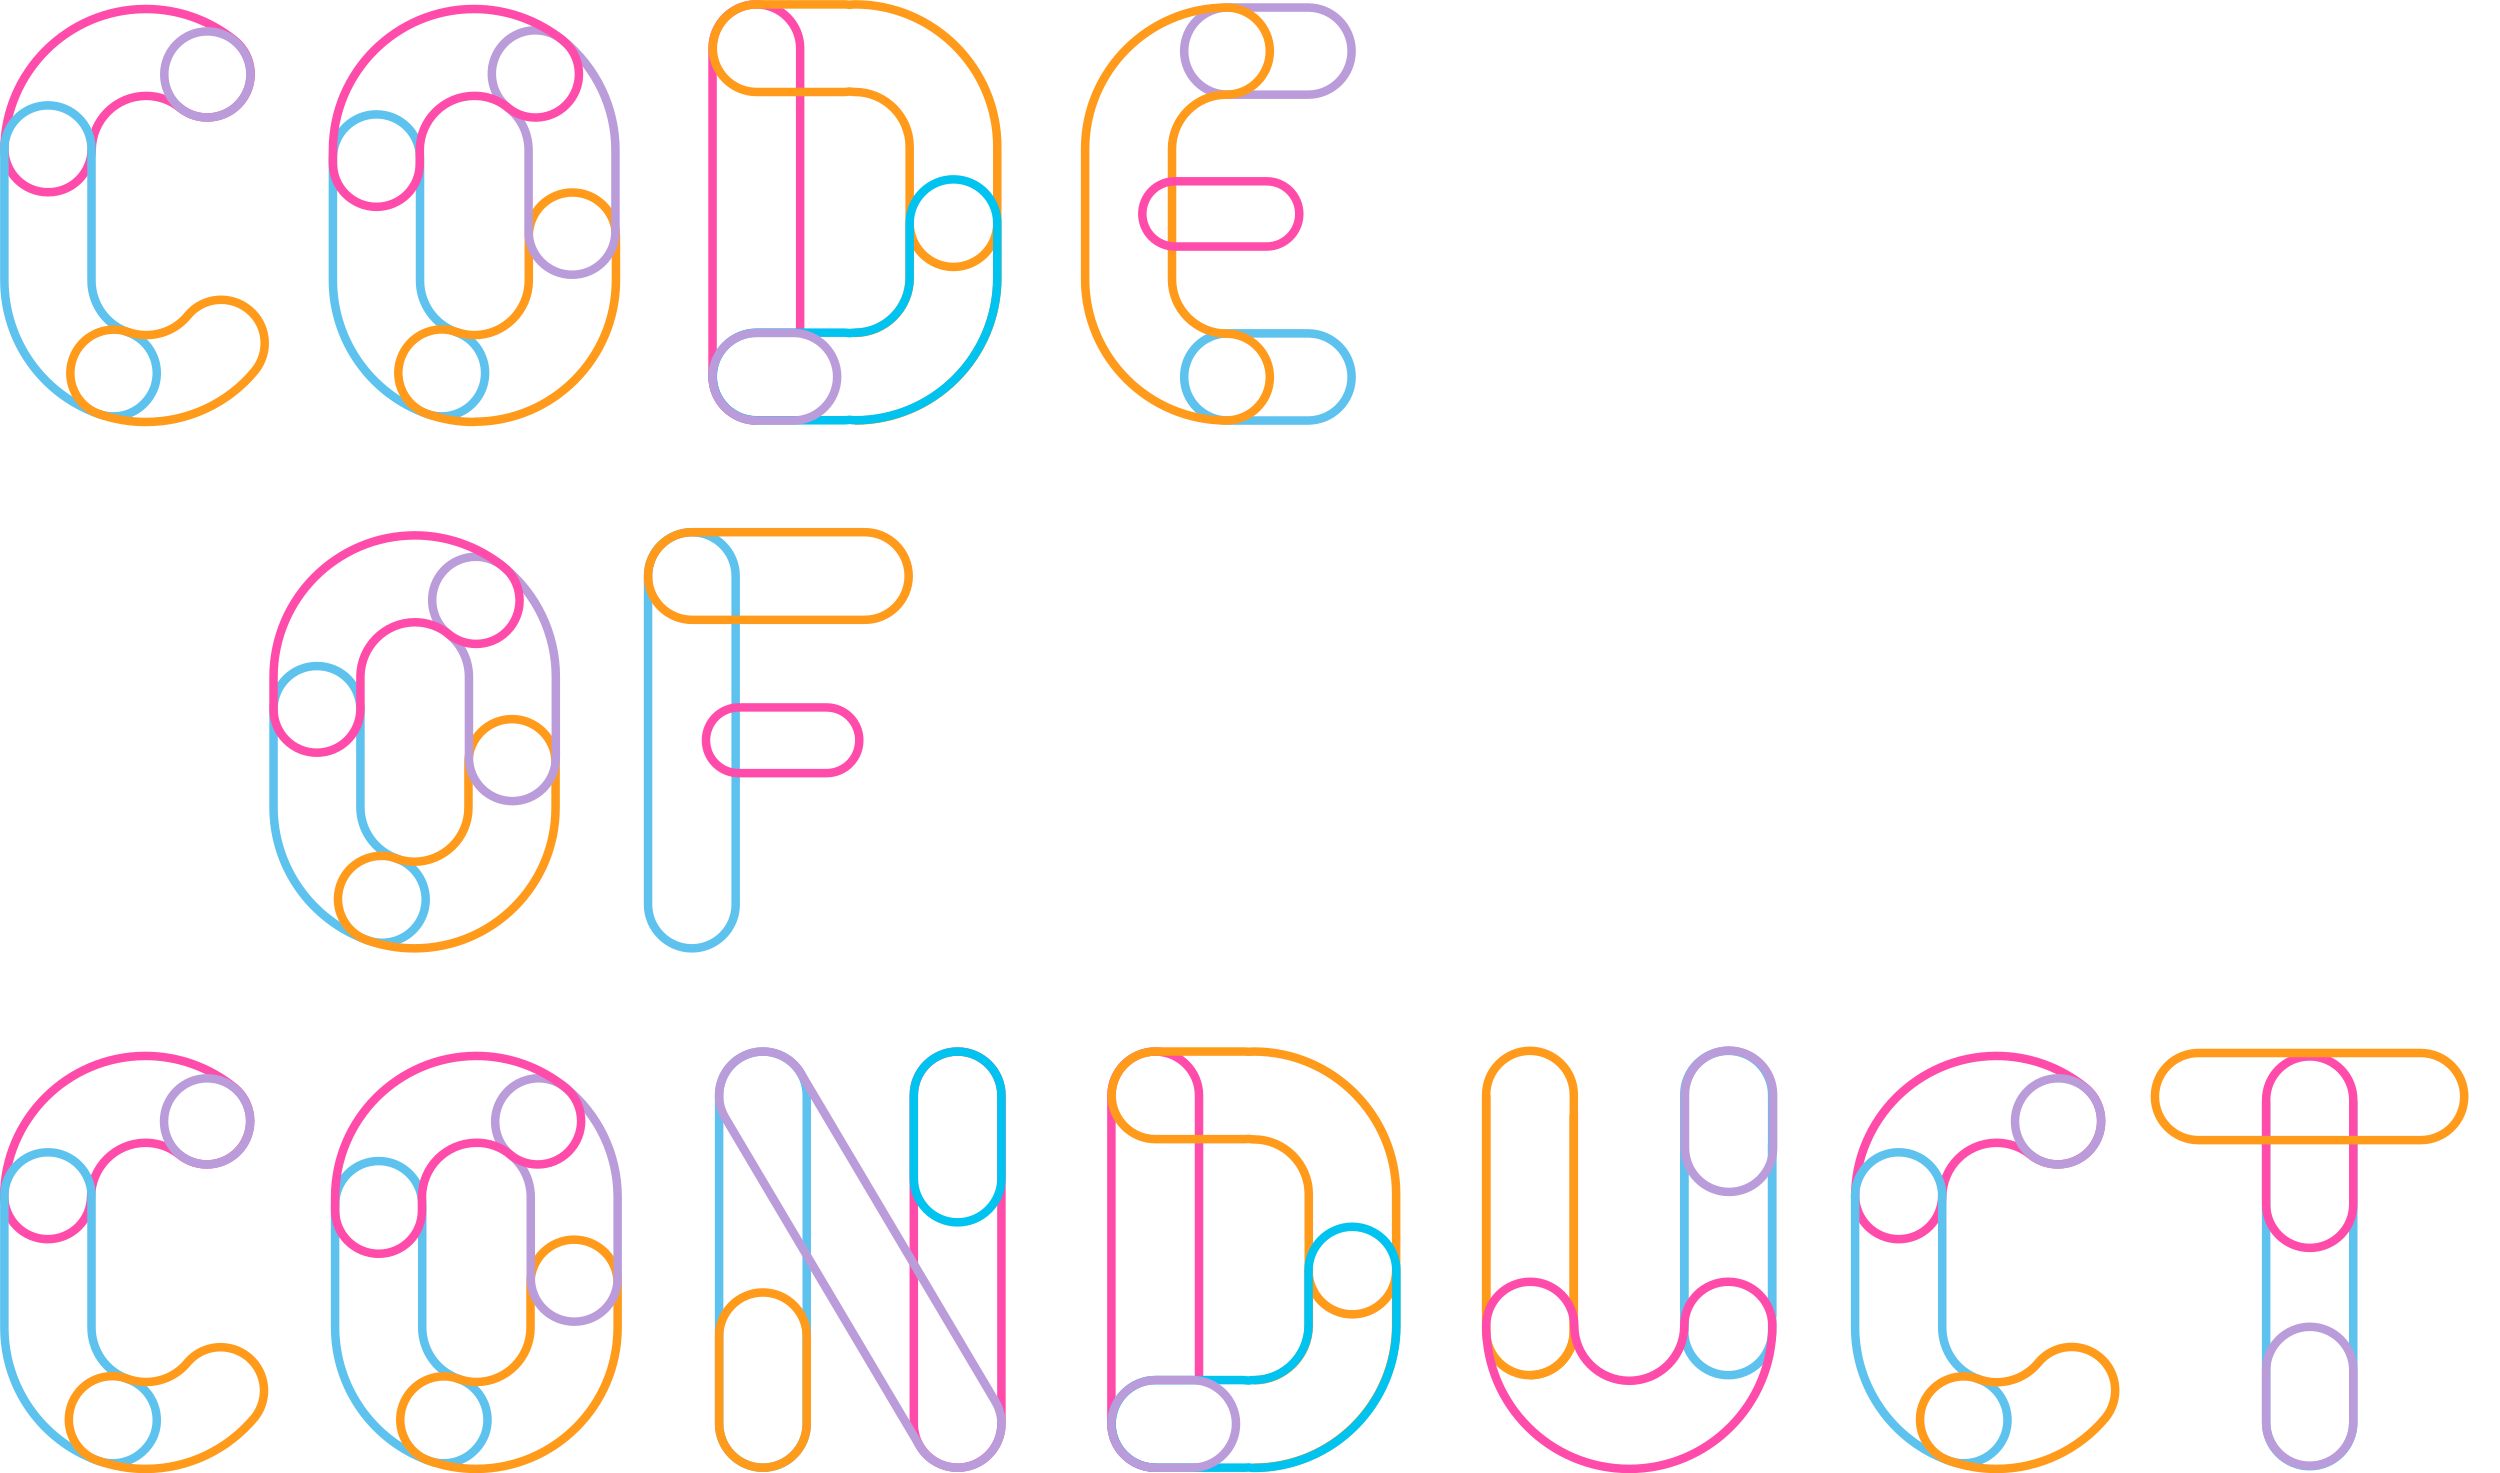 <?xml version="1.0" encoding="utf-8"?>
<!-- Generator: Adobe Illustrator 24.0.3, SVG Export Plug-In . SVG Version: 6.00 Build 0)  -->
<svg version="1.1" id="Layer_1" xmlns="http://www.w3.org/2000/svg" xmlns:xlink="http://www.w3.org/1999/xlink" x="0px" y="0px"
	 viewBox="0 0 1027.3 605.3" style="enable-background:new 0 0 1027.3 605.3;" xml:space="preserve">
<style type="text/css">
	.st0{fill:none;stroke:#BA9CDB;stroke-width:3.5;stroke-miterlimit:10;}
	.st1{fill:none;stroke:#5EC2EE;stroke-width:3.5;stroke-miterlimit:10;}
	.st2{fill:none;stroke:#FF9A1B;stroke-width:3.5;stroke-miterlimit:10;}
	.st3{fill:none;stroke:#FF4CAB;stroke-width:3.5;stroke-miterlimit:10;}
	.st4{fill:none;stroke:#00C3F0;stroke-width:3.5;stroke-miterlimit:10;}
</style>
<g id="Layer_2_1_">
	<g id="bg">
		<path class="st0" d="M504.5,3.1h33c9.9,0,17.9,8,17.9,17.9c0,0,0,0,0,0c0,9.9-8,17.9-17.9,17.9h-33c-9.9,0-17.9-8-17.9-17.9
			c0,0,0,0,0,0C486.6,11.1,494.6,3.1,504.5,3.1C504.5,3.1,504.5,3.1,504.5,3.1z"/>
		<path class="st1" d="M504.5,137h33c9.9,0,17.9,8,17.9,17.9s-8,17.9-17.9,17.9h-33c-9.9,0-17.9-8-17.9-17.9S494.6,137,504.5,137z"
			/>
		<path class="st2" d="M503.9,172.8c-32-0.1-57.9-26-58-58V61.1c0.1-32,26-57.9,58-58c9.9,0,17.9,8,17.9,17.9s-8,17.9-17.9,17.9
			c-12.3,0-22.3,10-22.3,22.3v53.6c0,12.3,10,22.2,22.3,22.3c9.9,0,17.9,8,17.9,17.9S513.7,172.7,503.9,172.8L503.9,172.8z"/>
		<path class="st3" d="M482.8,74.5h37.7c7.4,0,13.4,6,13.4,13.4c0,0,0,0,0,0c0,7.4-6,13.4-13.4,13.4c0,0,0,0,0,0h-37.7
			c-7.4,0-13.4-6-13.4-13.4c0,0,0,0,0,0C469.4,80.5,475.4,74.5,482.8,74.5C482.8,74.5,482.8,74.5,482.8,74.5z"/>
		<path class="st1" d="M157.1,387.4c-2,0-4.1-0.3-6-1c-23.2-8.2-38.7-30.1-38.7-54.7v-40.2c0-9.9,8-17.9,17.9-17.8
			c9.9,0,17.8,8,17.8,17.8v40.2c0,9.5,6,17.9,14.9,21.1c9.3,3.3,14.2,13.5,10.9,22.8C171.3,382.7,164.6,387.4,157.1,387.4
			L157.1,387.4z"/>
		<path class="st2" d="M170.3,389.7c-6.6,0-13.1-1.1-19.3-3.3c-9.3-3.2-14.3-13.3-11.2-22.6s13.3-14.3,22.6-11.2
			c0.1,0,0.3,0.1,0.4,0.2c2.4,0.8,4.9,1.3,7.4,1.3c12.3,0,22.3-9.9,22.3-22.2c0,0,0-0.1,0-0.1v-18.4c0-9.9,8-17.9,17.9-17.9
			s17.9,8,17.9,17.9v18.3C228.4,363.7,202.4,389.7,170.3,389.7L170.3,389.7L170.3,389.7z"/>
		<path class="st0" d="M210.6,329.2c-9.9,0-17.9-8-17.9-17.9v-33.2c0-6.7-3-13.1-8.3-17.4c-7.7-6.1-9.1-17.3-3-25.1
			c6.1-7.7,17.3-9.1,25.1-3c0.1,0.1,0.2,0.2,0.3,0.3c13.7,11,21.6,27.6,21.6,45.2v33.2C228.4,321.2,220.4,329.2,210.6,329.2
			C210.6,329.2,210.6,329.2,210.6,329.2L210.6,329.2z"/>
		<path class="st3" d="M130.2,309.3c-9.9,0-17.8-8-17.8-17.9c0,0,0,0,0,0v-13.4c0.1-32,26-57.9,58-58h0.1c13.2,0,26.1,4.6,36.4,12.9
			c7.7,6.2,8.8,17.5,2.6,25.1c-6.2,7.7-17.5,8.8-25.1,2.6c-3.9-3.2-8.9-4.9-13.9-4.9c-12.3,0-22.3,10-22.4,22.3v13.4
			C148,301.4,140,309.3,130.2,309.3z M19.7,79c-9.9,0-17.9-8-17.9-17.9c0,0,0,0,0,0v0.6c0.1-32,26-57.9,58-58H60
			c13.3,0,26.1,4.6,36.4,12.9c7.7,6.2,8.8,17.5,2.6,25.1s-17.5,8.8-25.1,2.6c-3.9-3.2-8.8-4.9-13.9-4.9h0c-12.3,0-22.3,10-22.3,22.3
			v-0.6C37.6,71.1,29.6,79.1,19.7,79C19.7,79.1,19.7,79.1,19.7,79z"/>
		<path class="st1" d="M46.5,171.1c-2,0-4.1-0.3-6-1c-23.2-8.2-38.7-30.2-38.7-54.9v-54c0-9.9,8-17.9,17.9-17.9s17.9,8,17.9,17.9
			v54.1c0,9.5,5.9,18,14.9,21.2c9.3,3.3,14.2,13.5,10.9,22.8C60.7,166.4,54,171.2,46.5,171.1L46.5,171.1z M181.5,171.1
			c-2,0-4.1-0.3-6-1c-23.2-8.2-38.6-30.2-38.7-54.7V64.9c0-9.9,8-17.9,17.9-17.9s17.9,8,17.9,17.9v50.5c0,9.5,6,17.9,14.9,21.1
			c9.3,3.3,14.1,13.5,10.8,22.8C195.7,166.4,189,171.1,181.5,171.1L181.5,171.1z"/>
		<path class="st2" d="M194.8,173.4c-6.6,0-13.1-1.1-19.2-3.3c-9.3-3.3-14.2-13.5-10.9-22.8c3.3-9.3,13.5-14.2,22.8-10.9l0,0
			c2.4,0.8,4.9,1.3,7.4,1.3c12.3,0,22.3-10,22.4-22.3V97c0-9.9,8-17.9,17.9-17.9s17.9,8,17.9,17.9v18.3c-0.1,32-26,57.9-58,58
			L194.8,173.4z M60,173.4h-0.2c-6.5,0-13-1.1-19.2-3.3c-9.3-3.4-14-13.7-10.6-22.9c3.3-9.1,13.3-13.9,22.5-10.8
			c2.4,0.8,4.9,1.3,7.4,1.3h0.1c6.7,0,13-2.9,17.2-8.1c6.3-7.6,17.6-8.6,25.2-2.2c7.5,6.2,8.5,17.3,2.4,24.9
			C93.8,165.7,77.3,173.4,60,173.4z"/>
		<path class="st0" d="M235.1,112.9c-9.9,0-17.9-8-17.9-17.9c0,0,0,0,0,0V61.7c0-6.7-3-13.1-8.3-17.3c-7.7-6.1-9.1-17.3-3-25.1
			s17.3-9.1,25.1-3c0.1,0.1,0.2,0.2,0.3,0.3c13.7,11,21.6,27.6,21.6,45.1V95C252.9,104.9,245,112.9,235.1,112.9
			C235.1,112.9,235.1,112.9,235.1,112.9L235.1,112.9z"/>
		<path class="st3" d="M154.7,85c-9.9,0-17.9-8-17.9-17.9l0,0v-5.4c0-32,26-58,58-58h0.1c13.2,0,26.1,4.6,36.4,12.9
			c7.7,6.2,8.8,17.5,2.6,25.1c-6.2,7.7-17.5,8.8-25.1,2.6l0,0c-3.9-3.2-8.9-5-14-4.9c-12.3,0-22.3,10-22.3,22.3v5.4
			C172.6,77,164.6,85,154.7,85L154.7,85z"/>
		<path class="st1" d="M182.4,601.3c-2,0-4.1-0.3-6-1c-23.2-8.2-38.6-30.2-38.7-54.7V495c0-9.9,8-17.9,17.9-17.9s17.9,8,17.9,17.9
			v50.5c0,9.5,6,17.9,14.9,21.1c9.3,3.3,14.2,13.5,10.9,22.8C196.6,596.5,189.9,601.3,182.4,601.3L182.4,601.3z"/>
		<path class="st2" d="M195.7,603.6c-6.6,0-13.1-1.1-19.3-3.3c-9.3-3.3-14.2-13.5-10.9-22.8c3.3-9.3,13.5-14.2,22.8-10.9
			c2.4,0.8,4.9,1.3,7.4,1.3c12.3,0,22.3-10,22.3-22.3v-18.3c0-9.9,8-17.9,17.9-17.9c9.9,0,17.9,8,17.9,17.9v18.3
			c-0.1,32-26,57.9-58,58L195.7,603.6z"/>
		<path class="st0" d="M236,543.1c-9.9,0-17.9-8-17.9-17.9v-33.3c0-6.7-3-13.1-8.3-17.3c-7.5-6.4-8.5-17.6-2.1-25.2
			c6.2-7.3,17-8.4,24.5-2.6c13.7,11,21.6,27.6,21.6,45.1v33.3C253.9,535.1,245.9,543.1,236,543.1L236,543.1z"/>
		<path class="st3" d="M155.6,515.2c-9.9,0-17.9-8-17.9-17.9v-5.4c0.1-32,26-57.9,58-58h0.1c13.2,0,26.1,4.6,36.4,12.9
			c7.7,6.2,8.8,17.5,2.6,25.1c-6.2,7.7-17.5,8.8-25.1,2.6c-3.9-3.2-8.9-5-14-4.9c-12.3,0-22.3,10-22.3,22.3v5.4
			C173.5,507.2,165.5,515.2,155.6,515.2z"/>
		<circle class="st0" cx="85.2" cy="30.6" r="17.7"/>
		<path class="st3" d="M19.6,509.2c-9.9,0-17.9-8-17.9-17.9c0,0,0,0,0,0v0.6c0.1-32,26-57.9,58-58h0.1c13.2,0,26.1,4.6,36.4,12.9
			c7.7,6.2,8.8,17.5,2.6,25.1s-17.5,8.8-25.1,2.6c-3.9-3.2-8.9-4.9-13.9-4.9c-12.3,0-22.4,10-22.4,22.4l0,0v-0.6
			C37.5,501.3,29.5,509.2,19.6,509.2z"/>
		<path class="st1" d="M46.4,601.3c-2,0-4-0.3-6-1C17.2,592.1,1.7,570,1.8,545.4v-54c0-9.9,8-17.9,17.9-17.9s17.9,8,17.9,17.9v54.1
			c0,9.5,5.9,18,14.9,21.2c9.3,3.3,14.2,13.5,10.9,22.8C60.7,596.5,53.9,601.3,46.4,601.3L46.4,601.3z"/>
		<path class="st2" d="M59.9,603.6h-0.2c-6.5,0-13-1.1-19.2-3.3c-9.4-3.1-14.4-13.2-11.3-22.6c3.1-9.4,13.2-14.4,22.6-11.3
			c0.2,0.1,0.4,0.1,0.6,0.2c2.4,0.8,4.9,1.3,7.4,1.3h0.1c6.7,0,13-2.9,17.2-8.1c6.4-7.5,17.7-8.3,25.2-1.9c7.2,6.2,8.3,17,2.4,24.5
			C93.6,595.8,77.2,603.6,59.9,603.6z"/>
		<circle class="st0" cx="85.1" cy="460.8" r="17.7"/>
		<path class="st1" d="M284.3,218.7L284.3,218.7c9.9,0,18,8.1,18,18v135c0,9.9-8.1,18-18,18l0,0c-9.9,0-18-8.1-18-18v-135
			C266.3,226.7,274.4,218.7,284.3,218.7z"/>
		<path class="st3" d="M310.8,172.8c-9.9,0-18-8.1-18-18v-135c0-9.9,8.1-18,18-18s18,8.1,18,18v117"/>
		<path class="st2" d="M351.3,172.8c32.3,0,58.5-26.2,58.5-58.5v-54c0-32.3-26.2-58.5-58.5-58.5c-0.8,0-1.5,0.1-2.2,0.2
			c-0.7-0.1-1.5-0.2-2.2-0.2h-36c-9.9,0-18,8.1-18,18s8.1,18,18,18h36c0.8,0,1.5-0.1,2.2-0.2c0.7,0.1,1.5,0.2,2.2,0.2
			c12.4,0,22.5,10.1,22.5,22.5v54c0,12.4-10.1,22.5-22.5,22.5 M373.8,91.7c0,9.9,8.1,18,18,18 M391.8,109.7c9.9,0,18-8.1,18-18"/>
		<path class="st4" d="M391.8,73.7c-9.9,0-18,8.1-18,18v22.5c0,12.4-10.1,22.5-22.5,22.5c-0.8,0-1.5,0.1-2.2,0.2
			c-0.7-0.1-1.5-0.2-2.2-0.2h-36c-9.9,0-18,8.1-18,18c0,9.9,8.1,18,18,18h36c0.8,0,1.5-0.1,2.2-0.2c0.7,0.1,1.5,0.2,2.2,0.2
			c32.3,0,58.5-26.2,58.5-58.5V91.7C409.8,81.8,401.8,73.7,391.8,73.7z"/>
		<path class="st3" d="M303.6,290.7h36c7.5,0,13.5,6,13.5,13.5l0,0c0,7.5-6,13.5-13.5,13.5h-36c-7.5,0-13.5-6-13.5-13.5l0,0
			C290.1,296.7,296.2,290.7,303.6,290.7z"/>
		<path class="st0" d="M310.8,136.8H326c9.9,0,18,8.1,18,18s-8.1,18-18,18h-15.2c-9.9,0-18-8.1-18-18S300.9,136.8,310.8,136.8
			C310.8,136.7,310.8,136.8,310.8,136.8L310.8,136.8z"/>
		<path class="st1" d="M967,452.7v131.9c0,9.9-8,17.9-17.9,17.9s-17.9-8-17.9-17.9V452.7"/>
		<path class="st3" d="M949.1,434.1c9.9,0,17.9,8,17.9,17.8c0,0,0,0.1,0,0.1v42.9c0,9.9-8,17.9-17.9,17.9s-17.9-8-17.9-17.9V452
			C931.2,442.1,939.2,434.1,949.1,434.1C949.1,434.1,949.1,434.1,949.1,434.1L949.1,434.1z"/>
		<path class="st2" d="M994.7,468.5h-91.3c-9.9,0-17.9-8-17.9-17.9c0-9.9,8-17.9,17.9-17.9h91.3c9.9,0,17.9,8,17.9,17.9
			C1012.6,460.5,1004.6,468.5,994.7,468.5z"/>
		<path class="st0" d="M949.1,545.2c9.9,0,17.9,8,17.9,17.8c0,0,0,0,0,0v21.4c0,9.9-8,17.9-17.9,17.9s-17.9-8-17.9-17.9v-21.4
			C931.3,553.3,939.2,545.3,949.1,545.2L949.1,545.2z"/>
		<path class="st2" d="M610.7,538.8v-89c0-9.9,8.1-18,18-18s18,8.1,18,18V547c0.1,9.9-8,18-17.9,18.1c0,0,0,0,0,0h-0.1"/>
		<path class="st2" d="M646.7,458.1v89c0,9.9-8.1,18-18,18s-18-8.1-18-18v-97.2"/>
		<path class="st1" d="M728.2,469.9v77.2c0,9.9-8.1,18-18,18c-9.9,0-18-8-18.1-17.9v-71.4"/>
		<path class="st1" d="M692.1,547v-97.2c0-9.9,8.1-18,18-18c9.9-0.1,18,8,18.1,17.9c0,0,0,0,0,0v91.4"/>
		<path class="st0" d="M710.5,431.7L710.5,431.7c10,0,18.1,8.1,18.1,18.1v21.9c0,10-8.1,18.1-18.1,18.1h0c-10,0-18.1-8.1-18.1-18.1
			v-21.9C692.4,439.8,700.5,431.7,710.5,431.7z"/>
		<path class="st3" d="M669.5,603.6c-32.5,0-58.8-26.3-58.8-58.8c0-10,8.1-18.1,18.1-18.1c10,0,18.1,8.1,18.1,18.1c0,0,0,0,0,0
			c0,12.5,10.1,22.6,22.6,22.6c12.5,0,22.6-10.1,22.6-22.6c0-10,8.1-18.1,18.1-18.1c10,0,18.1,8.1,18.1,18.1c0,0,0,0,0,0
			C728.3,577.2,702,603.6,669.5,603.6C669.5,603.6,669.5,603.6,669.5,603.6L669.5,603.6z M780.2,509.2c-9.9,0-17.9-8-17.9-17.9v0.6
			c0.1-32,26-57.9,58-58h0.1c13.2,0,26.1,4.6,36.4,12.9c7.7,6.2,8.8,17.5,2.6,25.1s-17.5,8.8-25.1,2.6l0,0
			c-3.9-3.2-8.9-4.9-13.9-4.9h0c-12.3,0-22.3,10-22.3,22.4v-0.6C798,501.3,790.1,509.2,780.2,509.2z"/>
		<path class="st1" d="M807,601.3c-2,0-4.1-0.3-6-1c-23.2-8.2-38.7-30.2-38.7-54.9v-54c0-9.9,8-17.9,17.9-17.9
			c9.9,0,17.9,8,17.9,17.9l0,0v54.1c0,9.5,5.9,18,14.9,21.2c9.3,3.3,14.2,13.5,10.9,22.8C821.3,596.6,814.5,601.3,807,601.3
			L807,601.3z"/>
		<path class="st2" d="M820.5,603.6h-0.2c-6.5,0-13-1.1-19.2-3.3c-9.3-3.2-14.3-13.3-11.2-22.6c3.2-9.3,13.3-14.3,22.6-11.2
			c0.1,0,0.3,0.1,0.4,0.2c2.4,0.8,4.9,1.3,7.4,1.3h0.1c6.7,0,13-2.9,17.2-8.1c6.3-7.6,17.6-8.6,25.2-2.2c7.5,6.2,8.5,17.3,2.4,24.9
			C854.2,595.8,837.8,603.6,820.5,603.6L820.5,603.6z"/>
		<circle class="st0" cx="845.7" cy="460.8" r="17.7"/>
		<path class="st3" d="M474.7,603.1c-9.9,0-18-8.1-18-18v-135c0-9.9,8.1-18,18-18s18,8.1,18,18v117"/>
		<path class="st2" d="M515.2,603.1c32.3,0,58.5-26.2,58.5-58.5v-54c0-32.3-26.2-58.5-58.5-58.5c-0.8,0-1.5,0.1-2.2,0.1
			c-0.7-0.1-1.5-0.1-2.2-0.1h-36c-9.9,0-18,8.1-18,18s8.1,18,18,18h36c0.8,0,1.5,0,2.3-0.1c0.7,0.1,1.5,0.2,2.2,0.2
			c12.4,0,22.5,10.1,22.5,22.5v54c0,12.4-10.1,22.5-22.5,22.5 M537.7,522.1c0,9.9,8.1,18,18,18 M555.7,540.1c9.9,0,18-8.1,18-18"/>
		<path class="st4" d="M555.7,504.1c-9.9,0-18,8.1-18,18v22.5c0,12.4-10.1,22.5-22.5,22.5c-0.8,0-1.5,0.1-2.2,0.2
			c-0.7-0.1-1.5-0.1-2.2-0.2h-36c-9.9,0-18,8.1-18,18s8.1,18,18,18h36c0.8,0,1.5,0,2.3-0.1c0.7,0.1,1.5,0.2,2.2,0.2
			c32.3,0,58.5-26.2,58.5-58.5v-22.5C573.8,512.2,565.7,504.2,555.7,504.1C555.8,504.1,555.7,504.1,555.7,504.1L555.7,504.1z"/>
		<path class="st0" d="M474.7,567.1h15.2c9.9,0,18,8.1,18,18s-8.1,18-18,18h-15.2c-9.9,0-18-8.1-18-18
			C456.7,575.2,464.8,567.2,474.7,567.1z"/>
		<path class="st2" d="M284.3,254.7c-9.9,0-18-8.1-18-18s8.1-18,18-18h71.1c9.9,0,18,8.1,18,18s-8.1,18-18,18H284.3z"/>
		<path class="st1" d="M313.5,432.1L313.5,432.1c9.9,0,18,8.1,18,18v135c0,9.9-8.1,18-18,18l0,0c-9.9,0-18-8.1-18-18v-135
			C295.5,440.2,303.5,432.1,313.5,432.1z"/>
		<path class="st2" d="M313.5,531.1L313.5,531.1c9.9,0,18,8.1,18,18v36c0,9.9-8.1,18-18,18l0,0c-9.9,0-18-8.1-18-18v-36
			C295.5,539.2,303.5,531.1,313.5,531.1z"/>
		<path class="st3" d="M375.5,565.1v-22.1 M375.5,537.4v-87.3c0-9.9,8.1-18,18-18s18,8.1,18,18v135c0,9.9-8.1,18-18,18
			s-18-8.1-18-18v-20 M375.5,565.1v-27.7"/>
		<path class="st0" d="M393.5,603.1c-6.4,0-12.3-3.4-15.5-8.8l-80-135c-5.1-8.6-2.2-19.6,6.3-24.7c8.6-5.1,19.6-2.2,24.7,6.3l80,135
			c5.1,8.6,2.2,19.6-6.3,24.7C399.9,602.3,396.7,603.1,393.5,603.1L393.5,603.1z"/>
		<path class="st4" d="M393.5,432.1L393.5,432.1c9.9,0,18,8.1,18,18v34.2c0,9.9-8.1,18-18,18l0,0c-9.9,0-18-8.1-18-18v-34.2
			C375.5,440.2,383.5,432.1,393.5,432.1z"/>
	</g>
</g>
</svg>
